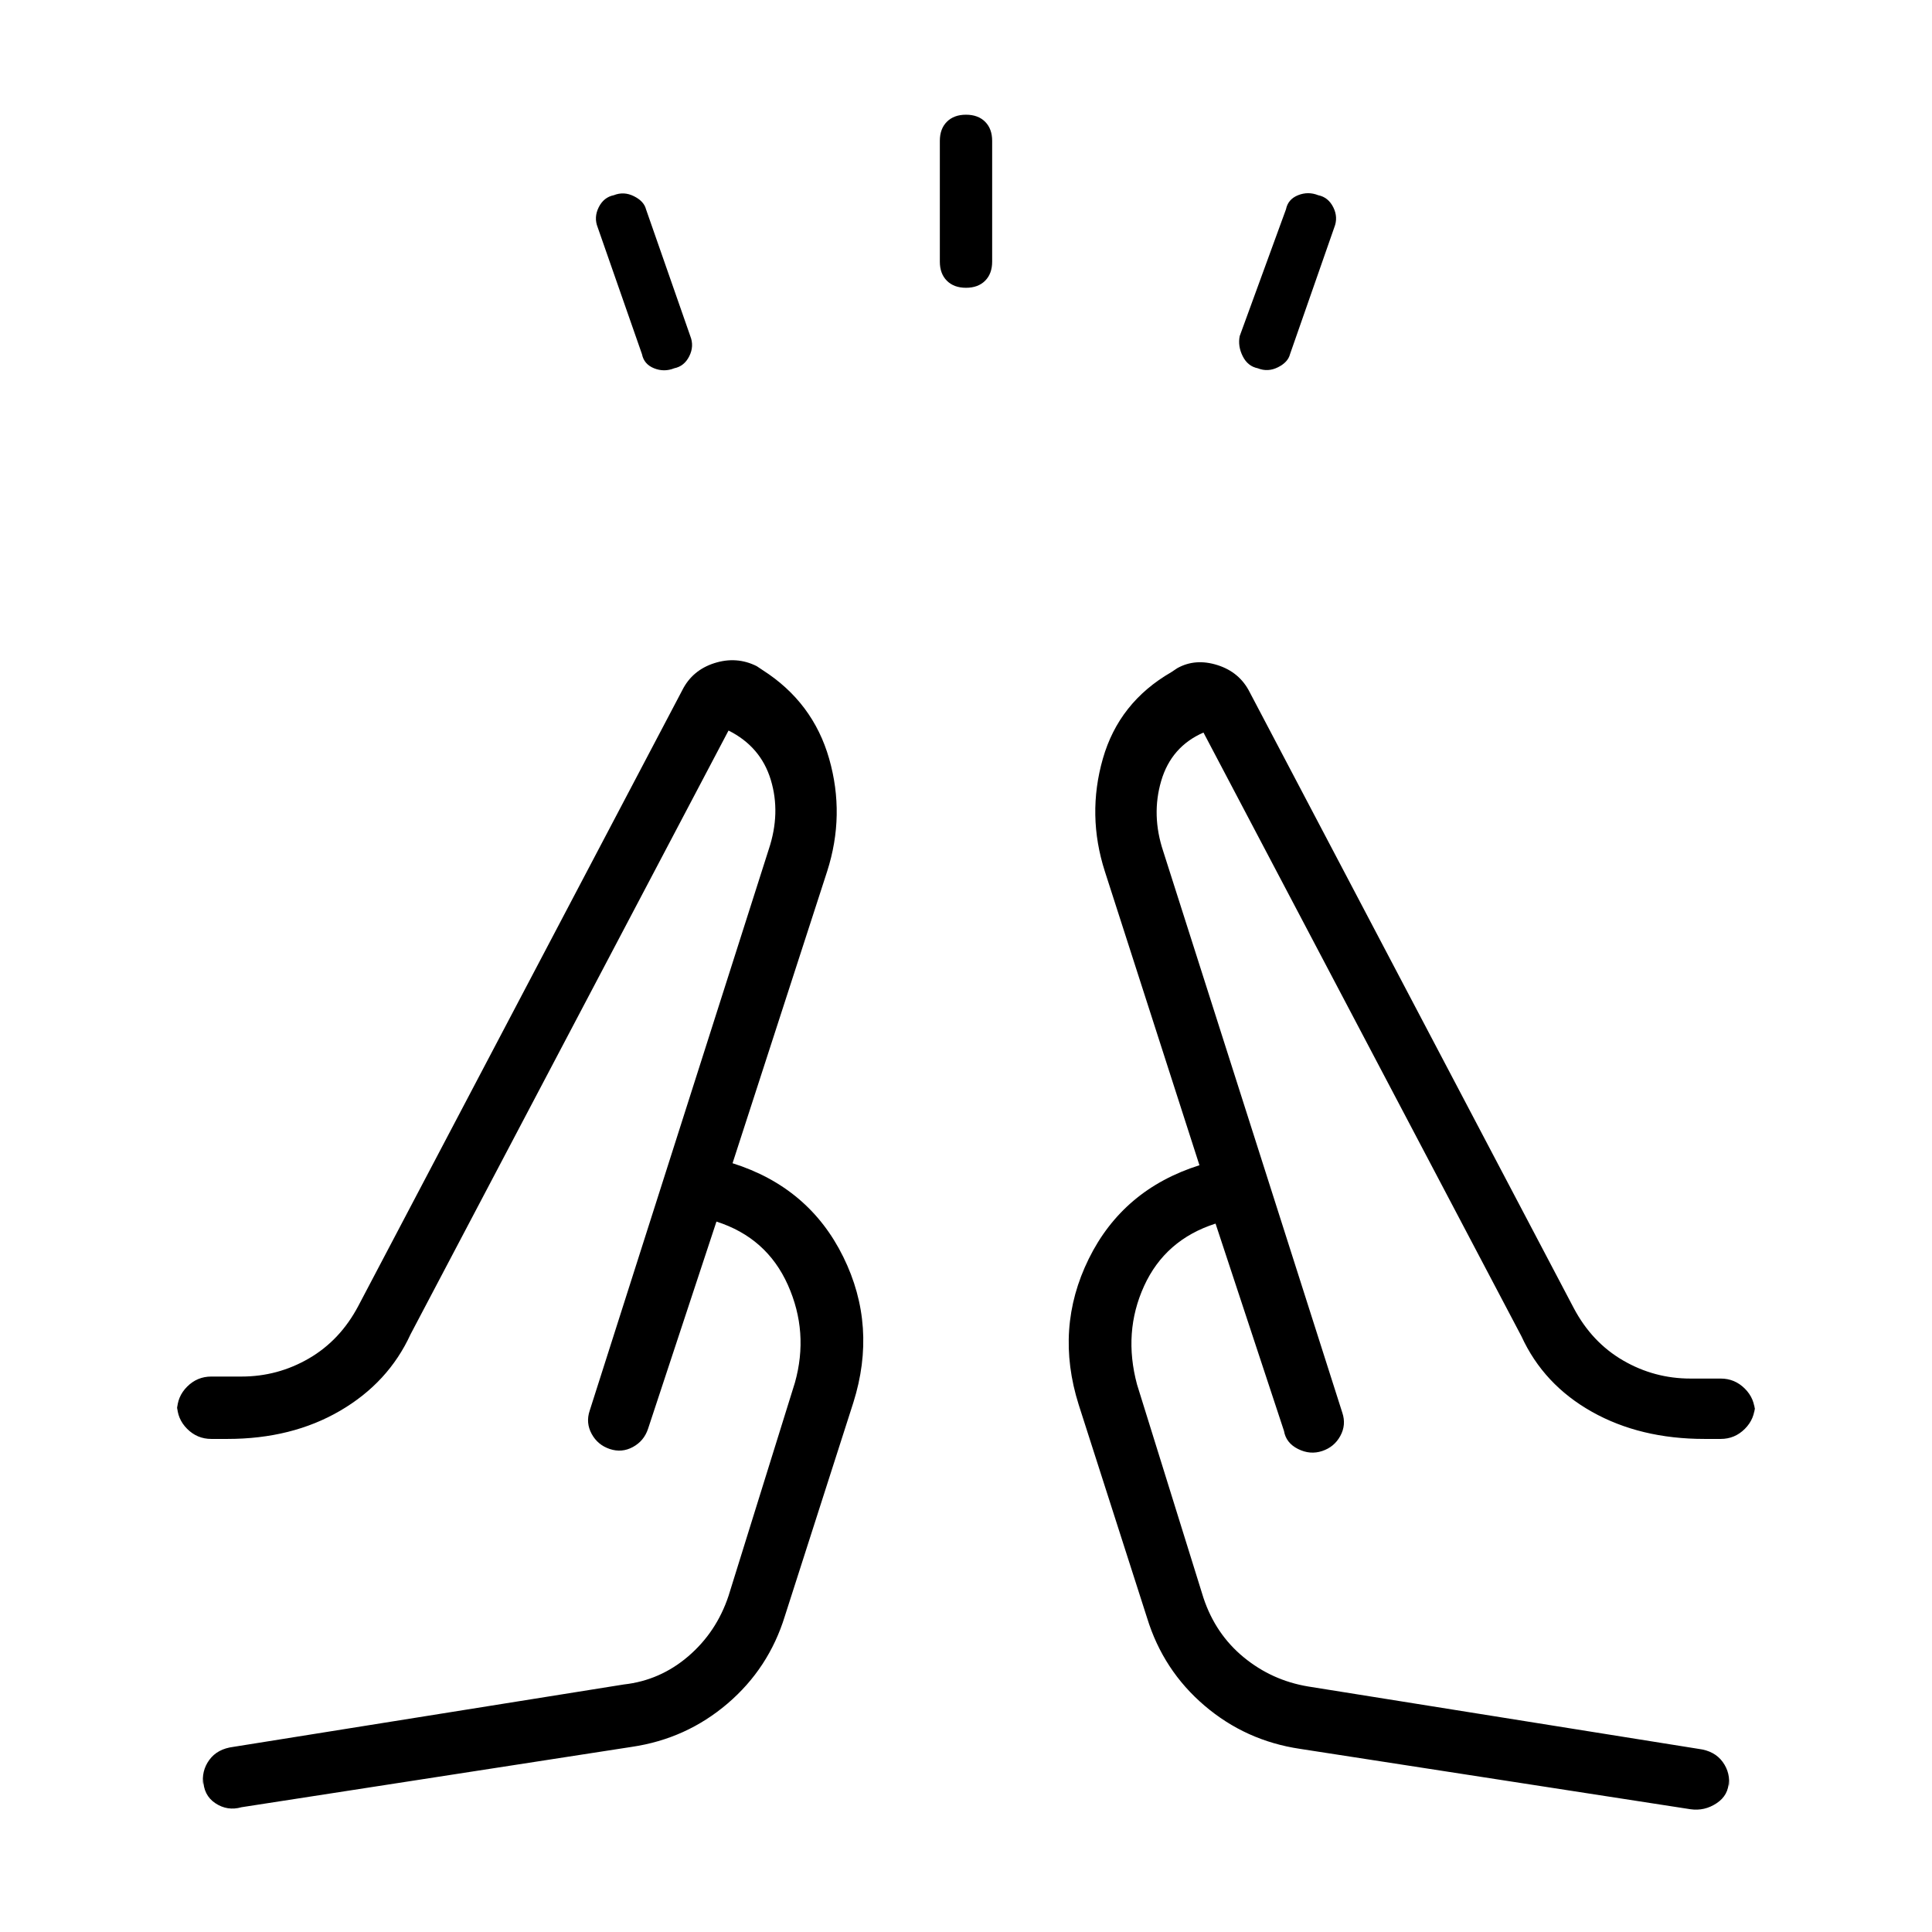 <svg xmlns="http://www.w3.org/2000/svg" width="48" height="48" viewBox="0 0 48 48"><path d="m15.95 8.8-1.1-3.15q-.1-.25.025-.5t.375-.3q.25-.1.5.025t.3.325l1.1 3.15q.1.25-.025.5t-.375.3q-.25.1-.5 0t-.3-.35Zm7.4-2.3v-3q0-.3.175-.475T24 2.85q.3 0 .475.175t.175.475v3q0 .3-.175.475T24 7.15q-.3 0-.475-.175T23.35 6.5Zm7.45 1.85 1.15-3.15q.05-.25.3-.35.25-.1.5 0 .25.05.375.3t.025.5l-1.1 3.15q-.05.2-.3.325t-.5.025q-.25-.05-.375-.3t-.075-.5ZM6 44.9q-.35.1-.65-.1-.3-.2-.3-.6v.15Q5 44 5.2 43.725t.6-.325l9.7-1.55q.9-.1 1.6-.7.7-.6 1-1.5l1.65-5.3q.35-1.25-.175-2.425-.525-1.175-1.775-1.575l-1.7 5.15q-.1.3-.375.45-.275.15-.575.05-.3-.1-.45-.375-.15-.275-.05-.575L19.1 21.1q.3-.9.05-1.725-.25-.825-1.05-1.225l-7.9 15q-.55 1.2-1.75 1.9t-2.8.7h-.4q-.35 0-.6-.25t-.25-.6v.15q0-.35.25-.6t.6-.25H6q.9 0 1.675-.45t1.225-1.3l8.05-15.3q.25-.5.8-.675.55-.175 1.05.075l.15.1q1.25.8 1.65 2.2.4 1.4-.05 2.8L18.2 28.9q1.9.6 2.75 2.325.85 1.725.25 3.625l-1.7 5.3q-.4 1.3-1.425 2.175Q17.05 43.2 15.7 43.4Zm26.3-1.45q-1.35-.2-2.375-1.075T28.5 40.2l-1.7-5.3q-.6-1.9.25-3.625t2.75-2.325l-2.35-7.3q-.45-1.4-.05-2.8t1.7-2.15l.15-.1q.45-.25 1-.075t.8.675l8.05 15.3q.45.85 1.225 1.3.775.45 1.675.45h.75q.35 0 .6.25t.25.6v-.2q0 .35-.25.6t-.6.25h-.4q-1.6 0-2.8-.675-1.2-.675-1.75-1.875l-7.9-15q-.8.35-1.05 1.2t.05 1.75l4.45 13.95q.1.3-.05.575-.15.275-.45.375-.3.1-.6-.05-.3-.15-.35-.45l-1.7-5.15q-1.25.4-1.775 1.55-.525 1.15-.175 2.45l1.65 5.3q.3.9 1 1.475.7.575 1.6.725l9.7 1.55q.4.05.6.325.2.275.15.625v-.15q0 .35-.3.55-.3.2-.65.15ZM30.2 30.4Zm-12.4-.05ZM15.15 36Zm17.7.05Z"/></svg>